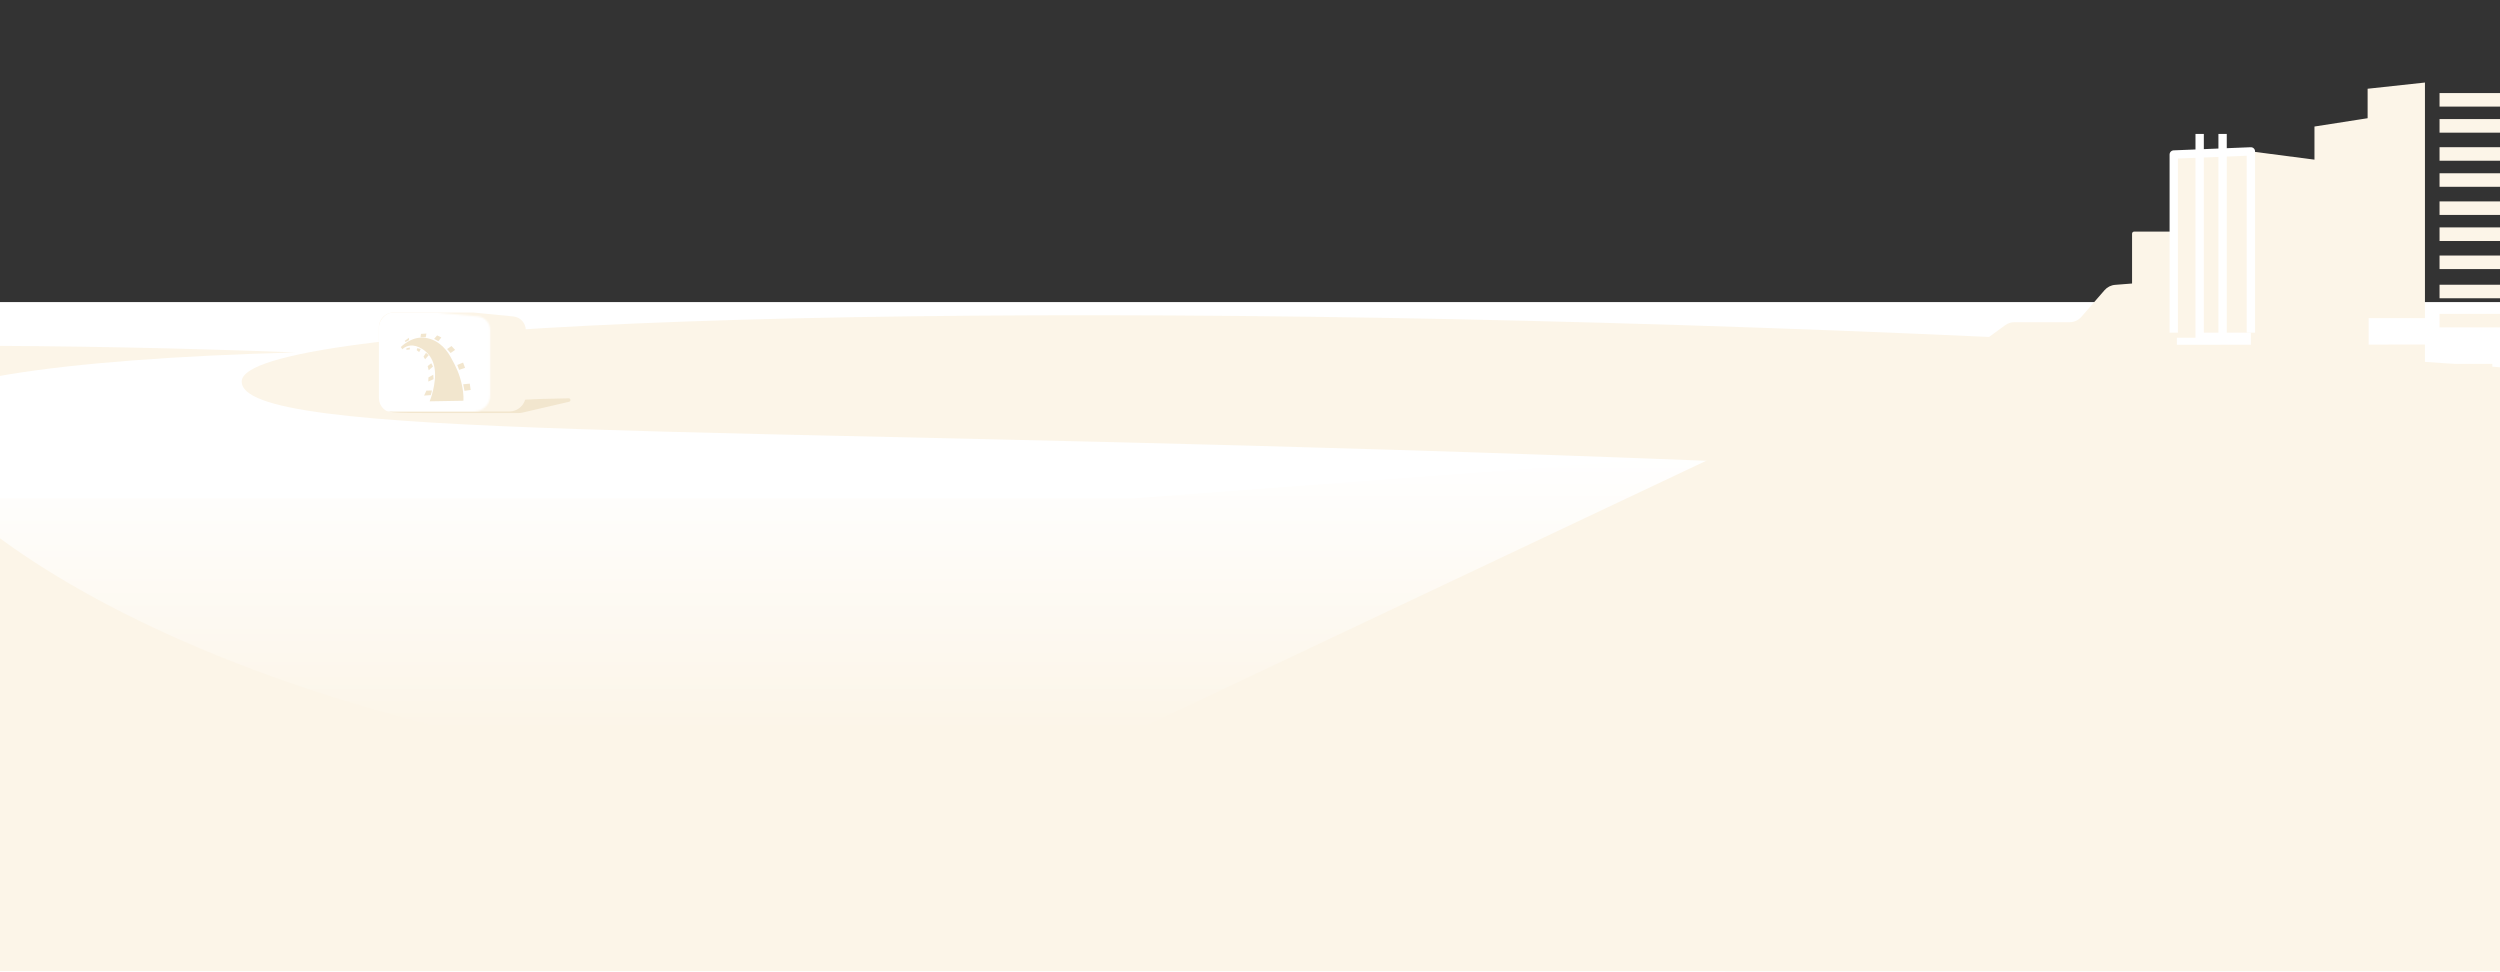 <svg width="1440px" height="560px" viewBox="0 0 1440 560" version="1.1" xmlns="http://www.w3.org/2000/svg" xmlns:xlink="http://www.w3.org/1999/xlink">
  <rect x="0" y="0" width="1440" height="560" fill="#333333" stroke="none"/>
  <defs>
      <linearGradient x1="50%" y1="0%" x2="50%" y2="100%" id="linearGradient-1">
          <stop stop-color="#FFFFFF" offset="0%"></stop>
          <stop stop-color="#FCF5E8" offset="100%"></stop>
      </linearGradient>
      <path d="M76.312,1.79180342e-15 C80.981,2.65295471e-15 84.765,3.8 84.765,8.488 L84.765,48.503 C84.765,53.191 80.981,56.991 76.312,56.991 L9.581,56.991 C4.364,56.991 0.134,52.744 0.134,47.505 L0.134,10.225 C0.134,6.114 3.24,2.675 7.315,2.274 L30.451,0 L76.312,1.79180342e-15 Z" id="path-2"></path>
  </defs>
  <g id="Page-1" stroke="none" stroke-width="1" fill="none" fill-rule="evenodd">
      <g id="Group-2" transform="translate(-689, 0)">
          <g id="go_further" transform="translate(0, 47)">
              <g id="bg" transform="translate(1286.5, 305) scale(-1, 1) translate(-1286.5, -305) translate(0, 97)">
                  <rect id="Rectangle" fill="#FFFFFF" x="444" y="30" width="1440" height="386"></rect>
                  <polygon fill="#FCF5E8" fill-rule="nonzero" points="2.013 135.464 890.575 106.861 1221.948 267.722 2564 287.13 2564 415.318 2.013 415.432"></polygon>
                  <polygon id="Shape" fill="url(#linearGradient-1)" fill-rule="nonzero" points="1230.391 143 1942 143 1903.114 277 1230.391 277 893.439 117.72"></polygon>
                  <path d="M993.521,122.17 C1475.023,122.17 1744.59,139.912 1744.59,106.039 C1744.59,72.167 1354.255,44.707 872.752,44.707 C391.249,44.707 0.914,72.167 0.914,106.039 C0.914,139.912 512.018,122.17 993.521,122.17 Z" id="Shape" fill="#FCF5E8" fill-rule="nonzero" transform="translate(872.752, 85.761) rotate(-2) translate(-872.752, -85.761) "></path>
                  <path d="M1364.159,270.174 C1374.152,270.355 1384.114,270.447 1394.037,270.447 C1771.173,270.447 1948.187,136.663 1948.187,96.187 C1948.187,74.668 1861.771,55.315 1724.15,41.907 C1788.418,43.884 1855.142,47.193 1922.499,51.904 C2307.305,78.812 2567.057,141.25 2563.438,193.009 C2562.709,203.43 2558.974,256.844 2552.233,353.252 C2039.116,353.282 1755.451,351.402 1701.238,347.611 C1557.569,337.565 1446.614,307.102 1364.159,270.174 Z" id="Shape" fill="#FCF5E8" fill-rule="nonzero" transform="translate(1963.817, 197.58) rotate(-4) translate(-1963.817, -197.58) "></path>
              </g>
              <g id="briq" transform="translate(962, 162) scale(-1, 1) translate(-962, -162) translate(906, 133)">
                  <path d="M77.879,53.276 C90.598,52.349 99.341,52.349 104.106,53.276 C111.102,54.636 105.244,56.512 104.106,57.125 C103.092,57.671 96.569,57.934 84.535,57.915 L30.321,57.915 C29.559,57.915 28.8,57.828 28.058,57.655 L1.193,51.417 C0.733,51.31 0.409,50.896 0.415,50.422 C0.421,49.865 0.876,49.419 1.431,49.426 C11.907,49.551 22.117,49.896 32.059,50.459 C44.843,51.184 60.116,52.123 77.879,53.276 Z" id="Path-60" fill="#F2E6CE" fill-rule="nonzero"></path>
                  <g id="Rectangle-12" transform="translate(26, 0)" fill="#FCF5E8" fill-rule="nonzero">
                      <path d="M76.312,1.79180342e-15 C80.981,2.65295471e-15 84.765,3.8 84.765,8.488 L84.765,48.503 C84.765,53.191 80.981,56.991 76.312,56.991 L9.581,56.991 C4.364,56.991 0.134,52.744 0.134,47.505 L0.134,10.225 C0.134,6.114 3.24,2.675 7.315,2.274 L30.451,0 L76.312,1.79180342e-15 Z" id="path-2"></path>
                  </g>
                  <g id="Rectangle-12-Clipped" transform="translate(26, 0)">
                      <mask id="mask-3" fill="white">
                          <use xlink:href="#path-2"></use>
                      </mask>
                      <g id="path-2"></g>
                      <rect id="Rectangle-12" fill="#FFFFFF" fill-rule="nonzero" mask="url(#mask-3)" x="20.445" y="0" width="64.29" height="57.751" rx="8.415"></rect>
                      <g id="rails" mask="url(#mask-3)" fill="#F2E6CE" fill-rule="nonzero">
                          <g transform="translate(52, 31.602) rotate(1) translate(-52, -31.602) translate(32, 12)" id="Shape">
                              <path d="M4.441,39.101 L23.866,39.101 C23.866,39.101 19.557,29.315 20.652,20.332 C21.747,11.35 28.831,7.26 32.847,6.821 C36.863,6.383 39.054,8.867 39.054,8.867 L39.932,7.553 C39.932,7.553 34.163,1.711 26.859,2.369 C19.556,3.027 14.517,7.846 11.378,13.688 C8.238,19.531 6.411,23.62 5.171,29.755 C3.931,35.891 4.441,39.103 4.441,39.103 L4.441,39.101 Z M0.571,29.315 L4.367,29.608 L3.71,33.405 L0.131,32.966 L0.569,29.315 L0.571,29.315 Z M6.559,21.281 L7.582,18.434 L4.222,17.12 L3.127,20.187 L6.559,21.281 Z M11.306,11.495 L13.278,9.158 L10.722,7.479 L8.678,9.743 L11.306,11.495 Z M16.491,2.441 L18.243,4.558 L20.654,3.17 L18.901,1.199 L16.491,2.441 Z M25.035,0.03 L25.473,2.148 L28.468,2.074 L28.175,0.176 L25.035,0.03 Z M35.186,2.293 L35.112,3.607 L37.158,4.702 L37.596,4.044 L35.188,2.292 L35.186,2.293 Z M34.747,7.918 L34.747,9.013 L36.719,9.232 L36.719,8.355 L34.747,7.916 L34.747,7.918 Z M28.468,8.867 L29.417,10.62 L30.805,9.525 L30.514,8.357 L28.47,8.869 L28.468,8.867 Z M25.473,11.13 L26.933,13.322 L26.058,14.855 L23.94,12.518 L25.473,11.13 Z M22.552,17.192 L21.603,19.09 L24.086,21.208 L24.67,18.797 L22.552,17.19 L22.552,17.192 Z M21.529,23.838 L21.384,26.394 L24.45,27.708 L24.305,25.297 L21.529,23.836 L21.529,23.838 Z M22.407,32.892 L23.138,35.522 L27.008,35.741 L25.621,32.894 L22.407,32.894 L22.407,32.892 Z"></path>
                          </g>
                      </g>
                  </g>
              </g>
              <g id="illo" transform="translate(1803, 0)" fill-rule="nonzero">
                  <g id="city">
                      <path d="M139.884,151.612 C153.512,151.598 167.721,151.583 182.51,151.567 L182.51,40.2 L219.132,44.957 L219.132,25.883 L249.75,21.094 L249.75,4.115 L282.77,0.54 L282.77,136.262 L250.351,136.262 L250.351,151.485 C260.918,151.471 271.725,151.457 282.77,151.442 L282.77,162.6 L321.578,162.6 L321.578,179.991 C146.226,162.73 42.916,153.365 11.649,151.896 C4.434,151.557 -2.21,151.694 1.573,151.694 C9.088,151.694 17.019,151.692 25.366,151.69 L41.001,140.31 C42.54,139.189 44.394,138.586 46.298,138.586 L78.094,138.586 C80.701,138.586 83.18,137.456 84.89,135.487 L98.214,120.145 C99.763,118.362 101.95,117.259 104.305,117.074 L114.069,116.308 L114.069,87.6 C114.069,86.937 114.606,86.4 115.269,86.4 L151.291,86.4 L151.291,147.54 L139.879,147.54 C139.88,148.871 139.882,150.228 139.884,151.612 Z M291.175,6.6 L332,6.6 L332,14.4 L291.175,14.4 L291.175,6.6 Z M291.175,21.6 L332,21.6 L332,29.4 L291.175,29.4 L291.175,21.6 Z M291.175,37.8 L332,37.8 L332,45.6 L291.175,45.6 L291.175,37.8 Z M291.175,52.8 L332,52.8 L332,60.6 L291.175,60.6 L291.175,52.8 Z M291.175,69 L332,69 L332,76.8 L291.175,76.8 L291.175,69 Z M291.175,84 L332,84 L332,91.8 L291.175,91.8 L291.175,84 Z M291.175,100.2 L332,100.2 L332,108 L291.175,108 L291.175,100.2 Z M291.175,117 L332,117 L332,124.8 L291.175,124.8 L291.175,117 Z M291.175,133.8 L332,133.8 L332,141.6 L291.175,141.6 L291.175,133.8 Z" id="Combined-Shape" fill="#FCF5E8"></path>
                      <g id="building" transform="translate(138.083, 30)">
                          <polyline id="Rectangle-Copy" stroke="#FFFFFF" stroke-width="4.8" fill="#FCF5E8" stroke-linejoin="round" transform="translate(22.213, 62.4) scale(-1, 1) translate(-22.213, -62.4) " points="8.99999996e-07 114.6 8.99999996e-07 10.2 44.427 12 44.427 114.6"></polyline>
                          <g id="Group" transform="translate(12.007, 0.07)" fill="#FFFFFF">
                              <rect id="Combined-Shape" x="0.514" y="0.077" width="4.803" height="120.951"></rect>
                              <rect id="Combined-Shape" x="13.722" y="0.077" width="4.803" height="120.951"></rect>
                          </g>
                      </g>
                  </g>
              </g>
          </g>
      </g>
  </g>
</svg>